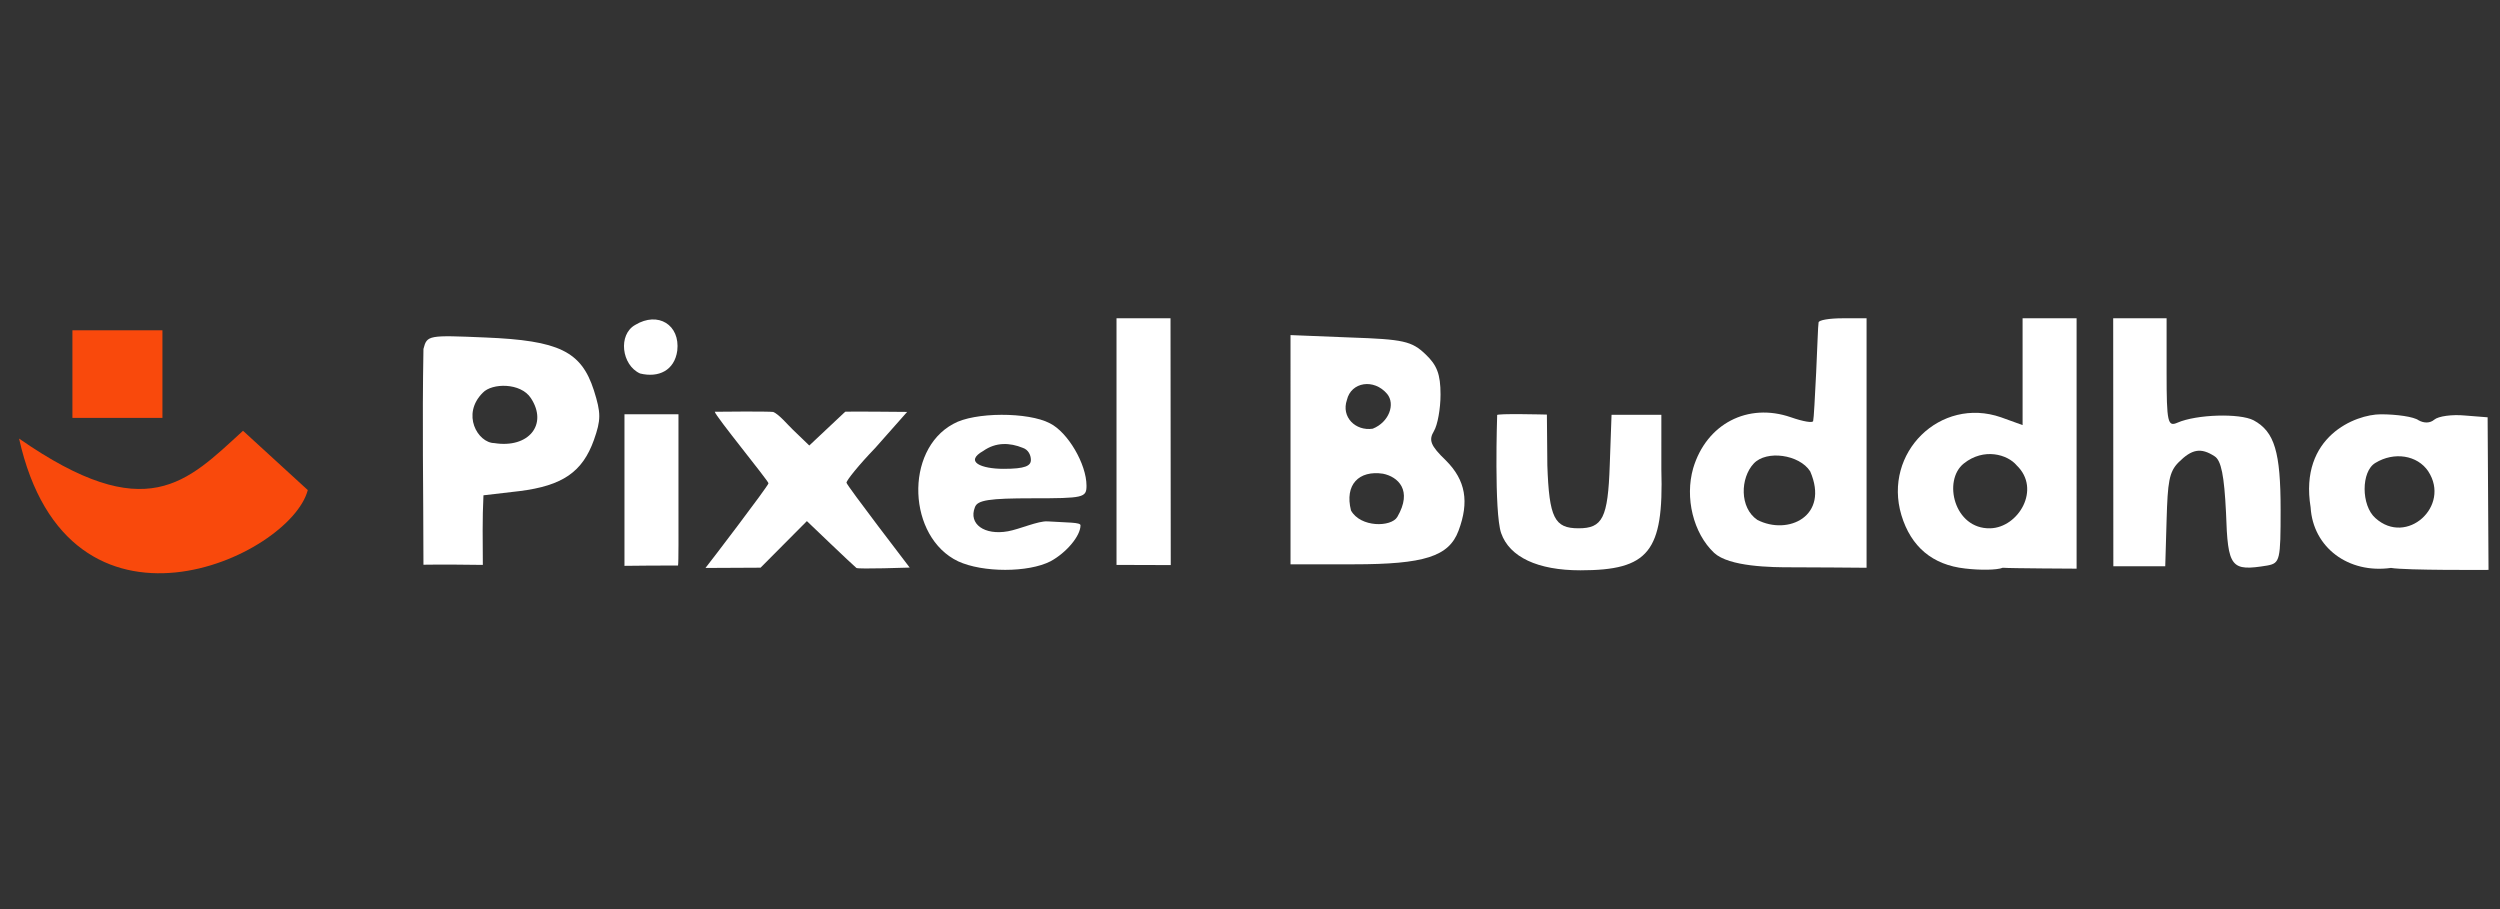 <?xml version="1.0" encoding="UTF-8" standalone="no"?>
<svg
   xmlns:dc="http://purl.org/dc/elements/1.1/"
   xmlns:cc="http://creativecommons.org/ns#"
   xmlns:rdf="http://www.w3.org/1999/02/22-rdf-syntax-ns#"
   xmlns:svg="http://www.w3.org/2000/svg"
   xmlns="http://www.w3.org/2000/svg"
   xmlns:sodipodi="http://sodipodi.sourceforge.net/DTD/sodipodi-0.dtd"
   xmlns:inkscape="http://www.inkscape.org/namespaces/inkscape"
   version="1.0"
   width="231pt"
   height="84pt"
   viewBox="0 0 231 84"
   preserveAspectRatio="xMidYMid meet"
   id="svg1054"
   sodipodi:docname="pixelbuddhanet.svg"
   inkscape:version="0.92.4 (5da689c313, 2019-01-14)">
  <rect x="0" y="0" width="231" height="84" fill="#333333" stroke="none"/>
  <defs
     id="defs1058" />
  <sodipodi:namedview
     pagecolor="#ffffff"
     bordercolor="#666666"
     borderopacity="1"
     objecttolerance="10"
     gridtolerance="10"
     guidetolerance="10"
     inkscape:pageopacity="0"
     inkscape:pageshadow="2"
     inkscape:window-width="1366"
     inkscape:window-height="705"
     id="namedview1056"
     showgrid="false"
     inkscape:zoom="2.6702376"
     inkscape:cx="147.51202"
     inkscape:cy="42.821402"
     inkscape:window-x="-8"
     inkscape:window-y="-8"
     inkscape:window-maximized="1"
     inkscape:current-layer="svg1054" />
  <g
     id="g2809"
     transform="matrix(0.75,0,0,0.75,-1.666,13.803)"
     style="fill:#ffffff">
    <path
       sodipodi:nodetypes="cccc"
       d="m 80.487,21.622 c -2.144,1.183 -1.7,4.953 0.591,5.988 2.296,0.56 4.24,-0.379 4.583,-2.809 0.37,-3.179 -2.366,-4.879 -5.175,-3.179 z"
       id="path1024"
       inkscape:connector-curvature="0"
       style="fill:#ffffff;stroke:none;stroke-width:0.074" />
    <path
       sodipodi:nodetypes="ccccccc"
       d="m 139.776,36.038 v 15.155 l 6.682,0.021 -0.029,-30.405 h -3.327 -3.327 z"
       id="path1026"
       inkscape:connector-curvature="0"
       style="fill:#ffffff;stroke:none;stroke-width:0.074" />
    <path
       sodipodi:nodetypes="csccccccccscccsc"
       d="m 226.27,21.326 c -0.074,0.37 -0.148,3.105 -0.296,6.136 -0.148,3.031 -0.296,5.766 -0.37,5.988 0,0.296 -1.257,0.074 -2.735,-0.444 -5.323,-1.848 -10.424,0.813 -12.05,6.284 -1.035,3.622 0,7.984 2.587,10.424 1.848,1.7 6.966,1.789 9.74,1.774 0.899,-0.017 8.987,0.06 9.037,0.056 V 36.038 20.809 h -2.957 c -1.626,0 -2.957,0.222 -2.957,0.517 z m -1.035,18.334 c 2.401,5.549 -2.736,7.925 -6.506,5.988 -2.22,-1.498 -2.108,-5.173 -0.444,-6.949 1.573,-1.678 5.618,-1.109 6.949,0.961 z"
       id="path1028"
       inkscape:connector-curvature="0"
       style="fill:#ffffff;stroke:none;stroke-width:0.074" />
    <path
       sodipodi:nodetypes="ccccccccccccccsc"
       d="m 251.405,27.388 v 6.579 l -2.661,-0.961 c -7.467,-2.587 -14.563,4.362 -12.272,12.05 1.183,3.918 3.844,6.136 7.836,6.579 1.848,0.222 3.918,0.203 4.657,-0.092 0.795,0.075 9.093,0.112 9.093,0.112 V 36.038 20.809 h -3.327 -3.327 z m -0.739,11.533 c 3.071,2.92 0.222,7.688 -3.253,7.762 -4.439,0.111 -5.868,-5.897 -3.253,-7.984 2.481,-1.98 5.397,-1.109 6.506,0.222 z"
       id="path1030"
       inkscape:connector-curvature="0"
       style="fill:#ffffff;stroke:none;stroke-width:0.074" />
    <path
       sodipodi:nodetypes="ccsscccscsscccc"
       d="m 262.585,51.361 6.395,-0.002 0.167,-5.711 c 0.136,-4.655 0.296,-5.914 1.479,-7.097 1.626,-1.626 2.735,-1.848 4.436,-0.739 0.813,0.517 1.183,2.366 1.405,6.949 0.222,6.801 0.591,7.245 5.101,6.506 1.552,-0.296 1.626,-0.665 1.626,-6.875 0,-7.097 -0.739,-9.61 -3.327,-11.015 -1.7,-0.887 -7.023,-0.739 -9.389,0.296 -1.183,0.517 -1.331,0 -1.331,-6.136 v -6.727 h -3.327 -3.253 z"
       id="path1032"
       inkscape:connector-curvature="0"
       style="fill:#ffffff;stroke:none;stroke-width:0.074" />
    <path
       sodipodi:nodetypes="ccccccccccccc"
       d="m 54.391,24.579 c -0.166,9.415 -0.01,16.717 0,26.591 2.244,-0.035 5.008,-0.013 7.316,0.022 -0.011,-2.773 -0.071,-5.714 0.077,-8.575 l 4.436,-0.517 c 5.323,-0.665 7.762,-2.366 9.167,-6.284 0.887,-2.513 0.887,-3.327 0,-6.136 -1.552,-4.805 -4.288,-6.136 -13.381,-6.506 -7.023,-0.296 -7.171,-0.296 -7.614,1.405 z m 13.233,6.062 c 2.144,3.253 -0.278,6.22 -4.51,5.544 -2.031,-0.031 -4.088,-3.556 -1.405,-6.21 1.124,-1.196 4.657,-1.257 5.914,0.665 z"
       id="path1036"
       inkscape:connector-curvature="0"
       style="fill:#ffffff;stroke:none;stroke-width:0.074" />
    <path
       sodipodi:nodetypes="ccsccsscccccccccccc"
       d="m 161.214,36.999 v 14.12 h 7.762 c 8.723,0 11.754,-0.961 12.937,-4.14 1.331,-3.548 0.887,-6.21 -1.552,-8.649 -1.922,-1.848 -2.144,-2.513 -1.479,-3.622 0.444,-0.739 0.813,-2.735 0.813,-4.51 0,-2.513 -0.444,-3.622 -1.848,-4.953 -1.7,-1.626 -2.735,-1.848 -9.241,-2.07 l -7.393,-0.296 z m 11.902,-6.875 c 1.035,1.257 0.237,3.488 -1.774,4.288 -2.114,0.319 -3.911,-1.434 -3.179,-3.548 0.517,-2.218 3.327,-2.661 4.953,-0.739 z m 1.257,15.155 c -0.751,1.278 -4.537,1.319 -5.707,-0.79 -0.813,-3.196 0.986,-4.973 3.933,-4.533 1.848,0.37 3.694,2.03 1.774,5.323 z"
       id="path1038"
       inkscape:connector-curvature="0"
       style="fill:#ffffff;stroke:none;stroke-width:0.074" />
    <path
       sodipodi:nodetypes="cccscccc"
       d="m 79.156,41.804 v 9.504 c 0,0 5.712,-0.062 6.599,-0.042 0.079,-0.451 0.054,-3.401 0.054,-9.463 v -9.167 H 82.483 79.156 Z"
       id="path1040"
       inkscape:connector-curvature="0"
       style="fill:#ffffff;stroke:none;stroke-width:0.074" />
    <path
       sodipodi:nodetypes="cscccscsccsccccc"
       d="m 90.284,32.323 c 0,0.444 6.615,8.519 6.615,8.815 0,0.296 -7.519,10.154 -7.764,10.43 0.211,-0.015 6.574,-0.018 6.79,-0.034 l 5.705,-5.738 c 0,0 5.665,5.432 6.101,5.772 0.216,0.169 6.565,-0.046 6.565,-0.046 0,-3e-6 -7.787,-10.161 -7.787,-10.457 0,-0.296 1.552,-2.218 3.548,-4.288 l 3.924,-4.433 c 0,0 -7.526,-0.072 -7.626,-0.026 l -4.43,4.164 -1.996,-1.922 c -0.709,-0.675 -1.715,-1.913 -2.452,-2.213 -0.635,-0.08 -6.312,-0.045 -7.194,-0.022 z"
       id="path1042"
       inkscape:connector-curvature="0"
       style="fill:#ffffff;stroke:none;stroke-width:0.074" />
    <path
       sodipodi:nodetypes="cccssccsscccsscc"
       d="m 119.668,33.82 c -6.062,3.253 -5.618,13.972 0.591,16.929 3.031,1.405 8.649,1.405 11.385,0 1.922,-1.035 3.696,-3.105 3.696,-4.436 0,-0.379 -1.576,-0.322 -4.058,-0.483 -1.153,-0.075 -3.448,0.966 -4.887,1.222 -2.883,0.517 -4.879,-0.887 -4.066,-2.957 0.296,-0.887 1.774,-1.109 7.097,-1.109 6.284,0 6.653,-0.074 6.653,-1.552 0,-2.661 -2.292,-6.579 -4.51,-7.688 -2.661,-1.405 -9.315,-1.405 -11.902,0.074 z m 8.575,2.957 c 0.665,0.222 0.984,0.887 0.984,1.479 0,0.739 -0.703,1.101 -3.364,1.101 -2.774,0 -4.864,-0.88 -2.498,-2.21 1.545,-1.086 3.253,-1.035 4.879,-0.37 z"
       id="path1044"
       inkscape:connector-curvature="0"
       style="fill:#ffffff;stroke:none;stroke-width:0.074" />
    <path
       sodipodi:nodetypes="scscccccsccs"
       d="m 186.672,32.747 c 0,0 -0.397,11.94 0.49,14.528 1.035,2.957 4.51,4.583 9.758,4.583 8.428,0 10.276,-2.292 9.98,-12.42 l 7.4e-4,-6.738 h -3.18 -2.957 l -0.222,6.22 c -0.222,6.506 -0.887,7.762 -3.844,7.762 -2.957,0 -3.622,-1.257 -3.844,-7.762 l -0.055,-6.248 c 0,0 -6.396,-0.165 -6.128,0.074 z"
       id="path1046"
       inkscape:connector-curvature="0"
       style="fill:#ffffff;stroke:none;stroke-width:0.074" />
    <path
       sodipodi:nodetypes="cccccscsccccc"
       d="m 286.889,44.096 c 0.296,4.953 4.657,8.206 9.906,7.467 1.793,0.316 12.013,0.244 12.013,0.244 l -0.111,-18.799 -2.809,-0.222 c -1.552,-0.148 -3.253,0.074 -3.77,0.517 -0.517,0.444 -1.257,0.444 -1.922,0.074 -0.591,-0.444 -2.735,-0.739 -4.657,-0.739 -3.105,0 -10.076,2.723 -8.649,11.459 z m 14.49,-4.436 c 2.809,4.288 -2.661,9.241 -6.506,5.766 -1.774,-1.552 -1.774,-5.766 0,-6.801 2.292,-1.405 5.175,-0.961 6.506,1.035 z"
       id="path1048"
       inkscape:connector-curvature="0"
       style="fill:#ffffff;stroke:none;stroke-width:0.074" />
  </g>
  <g
     id="g2813"
     transform="matrix(0.75,0,0,0.75,-1.666,13.803)">
    <rect
       y="22.287"
       x="11.144"
       height="10.792"
       width="11.089"
       id="rect20"
       style="opacity:1;fill:#f9490c;fill-opacity:1;stroke:none;stroke-width:0.019;stroke-miterlimit:4;stroke-dasharray:none;stroke-opacity:1" />
    <path
       sodipodi:nodetypes="cccc"
       inkscape:connector-curvature="0"
       id="path42"
       d="m 4.571,35.628 c 15.728,10.931 20.66,5.369 27.59,-0.961 l 7.979,7.306 C 37.99,50.252 10.646,62.874 4.571,35.628 Z"
       style="fill:#f9490c;fill-opacity:1;stroke:none;stroke-width:1.235px;stroke-linecap:butt;stroke-linejoin:miter;stroke-opacity:1" />
  </g>
</svg>
